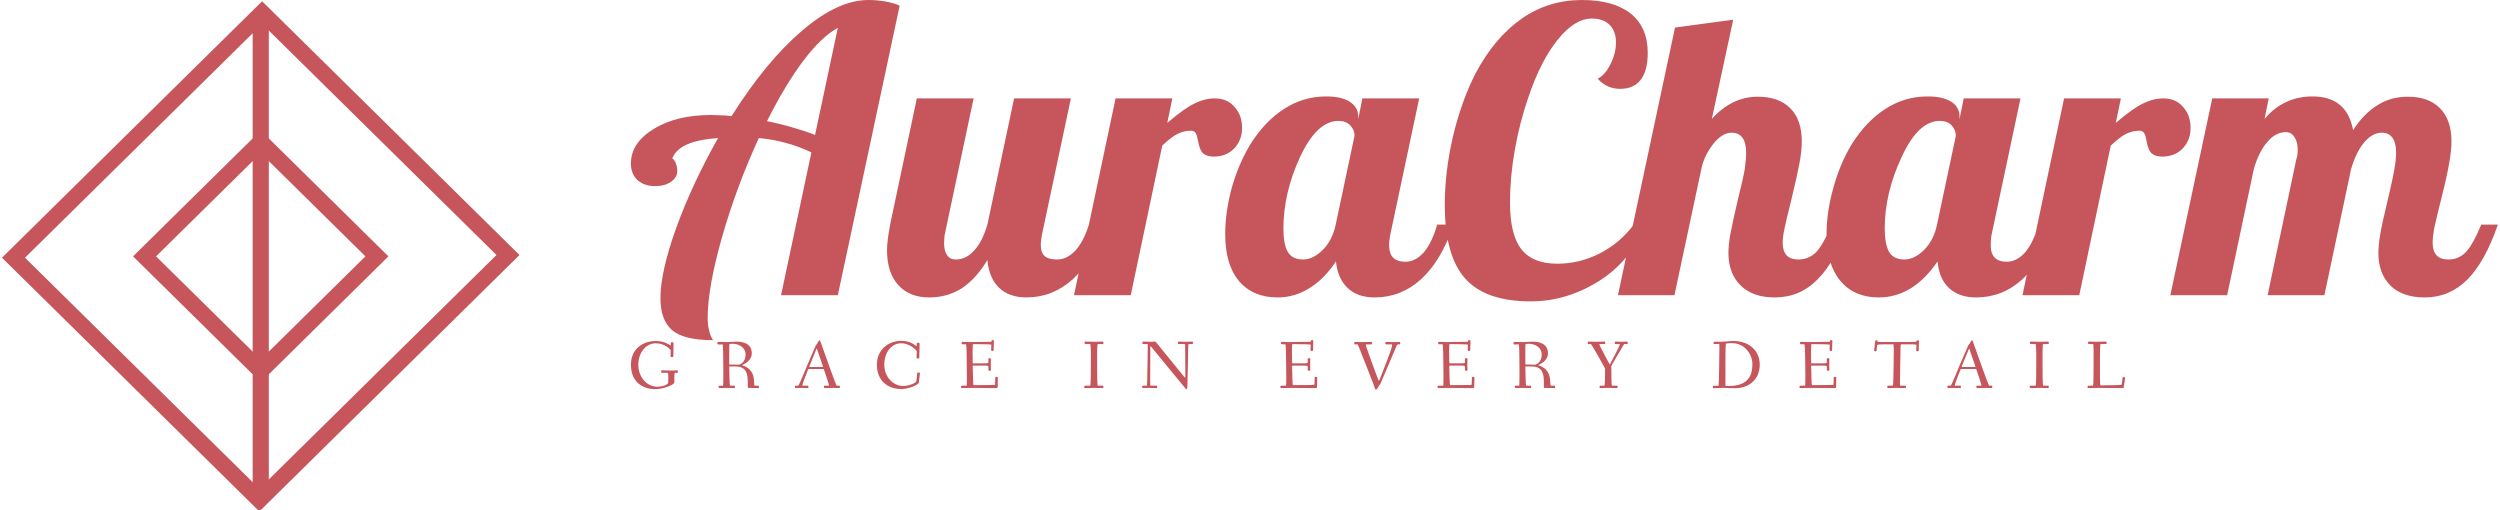 <svg data-v-423bf9ae="" xmlns="http://www.w3.org/2000/svg" viewBox="0 0 441 90" class="iconLeftSlogan"><!----><!----><!----><g data-v-423bf9ae="" id="c96fed0f-776f-4783-a3b9-1033732d6b3e" fill="#C6565B" transform="matrix(4.959,0,0,4.959,110.65,-19.785)"><path d="M6.68 8.79L7.49 4.98Q6.92 5.29 6.27 6.14Q5.63 6.99 4.97 8.30L4.97 8.30Q5.47 8.40 5.90 8.53Q6.33 8.65 6.68 8.79L6.68 8.79ZM8.58 3.99L8.58 3.99Q8.88 3.99 9.17 4.04Q9.46 4.09 9.69 4.19L9.69 4.19L7.49 14.49L5.47 14.49L6.55 9.41Q6.06 9.18 5.63 9.07Q5.19 8.95 4.68 8.90L4.68 8.90Q3.88 10.64 3.37 12.43Q2.86 14.22 2.86 15.30L2.86 15.30Q2.86 15.55 2.91 15.74Q2.95 15.93 3.05 16.09L3.05 16.09Q1.99 16.09 1.58 15.72Q1.18 15.36 1.18 14.60L1.18 14.60Q1.18 13.66 1.74 12.10Q2.31 10.53 3.23 8.90L3.23 8.90Q2.52 8.95 2.12 9.13Q1.72 9.31 1.60 9.63L1.60 9.63Q1.65 9.63 1.72 9.78Q1.78 9.93 1.78 10.07L1.78 10.07Q1.78 10.30 1.55 10.46Q1.33 10.61 0.99 10.61L0.99 10.61Q0.60 10.61 0.36 10.39Q0.13 10.18 0.13 9.80L0.13 9.80Q0.13 9.07 0.95 8.57Q1.76 8.08 2.98 8.08L2.98 8.08Q3.12 8.08 3.30 8.09Q3.49 8.09 3.71 8.12L3.71 8.12Q4.94 6.17 6.22 5.08Q7.49 3.99 8.58 3.99ZM11.69 13.22L11.69 13.22Q12.05 13.22 12.34 12.90Q12.63 12.59 12.81 11.98L12.81 11.98L13.76 7.49L15.78 7.49L14.77 12.25Q14.74 12.38 14.73 12.48Q14.71 12.59 14.71 12.70L14.71 12.70Q14.71 12.98 14.85 13.10Q14.98 13.22 15.29 13.22L15.29 13.22Q15.65 13.22 15.95 12.89Q16.24 12.57 16.42 11.98L16.42 11.98L17.01 11.98Q16.56 13.27 15.85 13.92Q15.13 14.57 14.20 14.57L14.20 14.57Q13.59 14.57 13.23 14.23Q12.87 13.89 12.81 13.24L12.81 13.24Q12.40 13.92 11.89 14.25Q11.38 14.57 10.74 14.57L10.74 14.57Q10.04 14.57 9.64 14.13Q9.24 13.69 9.24 12.89L9.24 12.89Q9.24 12.71 9.27 12.48Q9.30 12.25 9.35 11.98L9.35 11.98L10.30 7.49L12.32 7.49L11.31 12.25Q11.28 12.36 11.28 12.45Q11.27 12.54 11.27 12.64L11.27 12.64Q11.27 12.92 11.38 13.07Q11.48 13.22 11.69 13.22ZM19.03 9.17L17.91 14.49L15.89 14.49L17.37 7.49L19.39 7.49L19.21 8.36Q19.82 7.84 20.18 7.67Q20.54 7.49 20.90 7.49L20.90 7.49Q21.34 7.49 21.60 7.79Q21.87 8.09 21.87 8.54L21.87 8.54Q21.87 8.97 21.59 9.27Q21.31 9.56 20.86 9.56L20.86 9.56Q20.62 9.56 20.49 9.45Q20.36 9.34 20.30 8.99L20.30 8.99Q20.26 8.76 20.20 8.70Q20.15 8.64 20.05 8.64L20.05 8.64Q19.81 8.64 19.60 8.74Q19.39 8.83 19.03 9.17L19.03 9.17ZM26.00 8.13L26.00 8.13L26.00 8.23L26.15 7.49L28.17 7.49L27.16 12.25Q27.13 12.38 27.12 12.48Q27.10 12.59 27.10 12.70L27.10 12.70Q27.10 13.01 27.24 13.15Q27.38 13.30 27.68 13.30L27.68 13.30Q28.04 13.30 28.34 12.96Q28.63 12.61 28.81 11.98L28.81 11.98L29.40 11.98Q28.95 13.27 28.24 13.92Q27.52 14.57 26.59 14.57L26.59 14.57Q25.98 14.57 25.63 14.24Q25.27 13.90 25.21 13.29L25.21 13.29Q24.78 13.93 24.25 14.25Q23.73 14.57 23.13 14.57L23.13 14.57Q22.26 14.57 21.76 13.99Q21.27 13.40 21.27 12.32L21.27 12.32Q21.27 11.54 21.50 10.68Q21.74 9.83 22.16 9.13L22.16 9.13Q22.68 8.30 23.37 7.86Q24.05 7.42 24.86 7.42L24.86 7.42Q25.41 7.42 25.70 7.61Q26.00 7.80 26.00 8.13ZM25.20 11.98L25.87 8.82Q25.87 8.61 25.72 8.45Q25.56 8.29 25.30 8.29L25.30 8.29Q24.53 8.29 23.93 9.58Q23.34 10.86 23.34 12.12L23.34 12.12Q23.34 12.67 23.49 12.94Q23.65 13.22 24.04 13.22L24.04 13.22Q24.40 13.22 24.75 12.87Q25.09 12.52 25.20 11.98L25.20 11.98ZM31.40 11.19L31.40 11.19Q31.40 12.35 31.81 12.86Q32.21 13.37 33.08 13.37L33.08 13.37Q33.88 13.37 34.60 13.00Q35.32 12.63 35.81 11.97L35.81 11.97L36.13 12.11Q35.67 13.30 34.53 14.01Q33.39 14.71 32.14 14.71L32.14 14.71Q30.52 14.71 29.80 13.89Q29.08 13.08 29.08 11.27L29.08 11.27Q29.08 10.11 29.37 8.85Q29.67 7.59 30.18 6.59L30.18 6.59Q30.86 5.32 31.82 4.65Q32.77 3.99 33.96 3.99L33.96 3.99Q35.08 3.99 35.69 4.47Q36.30 4.96 36.30 5.87L36.30 5.87Q36.30 6.50 36.05 6.83Q35.80 7.15 35.32 7.15L35.32 7.15Q35.08 7.15 34.88 7.06Q34.68 6.97 34.52 6.79L34.52 6.79Q34.78 6.66 34.97 6.28Q35.17 5.89 35.17 5.50L35.17 5.50Q35.17 5.10 34.94 4.87Q34.72 4.65 34.31 4.65L34.31 4.65Q33.70 4.65 33.10 5.40Q32.49 6.15 32.05 7.46L32.05 7.46Q31.74 8.36 31.57 9.33Q31.40 10.30 31.40 11.19ZM39.17 12.99L39.17 12.99Q39.17 12.74 39.23 12.36Q39.30 11.98 39.49 11.16L39.49 11.16Q39.69 10.36 39.75 10.01Q39.80 9.66 39.80 9.42L39.80 9.42Q39.80 9.07 39.67 8.89Q39.54 8.71 39.28 8.71L39.28 8.71Q38.95 8.71 38.63 9.11Q38.32 9.51 38.22 9.94L38.22 9.94L37.25 14.49L35.24 14.49L37.27 4.97L39.34 4.69L38.58 8.22Q38.93 7.83 39.34 7.63Q39.75 7.43 40.22 7.43L40.22 7.43Q40.96 7.43 41.37 7.84Q41.78 8.25 41.78 9.02L41.78 9.02Q41.78 9.34 41.70 9.78Q41.62 10.22 41.40 11.13L41.40 11.13Q41.22 11.84 41.16 12.14Q41.10 12.43 41.10 12.63L41.10 12.63Q41.10 12.92 41.24 13.07Q41.38 13.22 41.66 13.22L41.66 13.22Q42.01 13.22 42.27 12.98Q42.52 12.74 42.84 11.98L42.84 11.98L43.43 11.98Q42.98 13.29 42.34 13.93Q41.71 14.57 40.82 14.57L40.82 14.57Q40.04 14.57 39.61 14.15Q39.17 13.72 39.17 12.99ZM47.39 8.13L47.39 8.13L47.39 8.23L47.54 7.49L49.56 7.49L48.55 12.25Q48.52 12.38 48.51 12.48Q48.50 12.59 48.50 12.70L48.50 12.70Q48.50 13.01 48.64 13.15Q48.78 13.30 49.07 13.30L49.07 13.30Q49.43 13.30 49.73 12.96Q50.02 12.61 50.20 11.98L50.20 11.98L50.79 11.98Q50.34 13.27 49.63 13.92Q48.92 14.57 47.98 14.57L47.98 14.57Q47.38 14.57 47.02 14.24Q46.66 13.90 46.61 13.29L46.61 13.29Q46.17 13.93 45.65 14.25Q45.12 14.57 44.52 14.57L44.52 14.57Q43.65 14.57 43.16 13.99Q42.66 13.40 42.66 12.32L42.66 12.32Q42.66 11.54 42.90 10.68Q43.13 9.83 43.55 9.13L43.55 9.13Q44.07 8.30 44.76 7.86Q45.44 7.42 46.26 7.42L46.26 7.42Q46.80 7.42 47.10 7.61Q47.39 7.80 47.39 8.13ZM46.59 11.98L47.26 8.82Q47.26 8.61 47.11 8.45Q46.96 8.29 46.69 8.29L46.69 8.29Q45.92 8.29 45.33 9.58Q44.73 10.86 44.73 12.12L44.73 12.12Q44.73 12.67 44.88 12.94Q45.04 13.22 45.43 13.22L45.43 13.22Q45.79 13.22 46.14 12.87Q46.48 12.52 46.59 11.98L46.59 11.98ZM52.77 9.17L51.65 14.49L49.63 14.49L51.11 7.49L53.13 7.49L52.95 8.36Q53.56 7.84 53.92 7.67Q54.28 7.49 54.64 7.49L54.64 7.49Q55.08 7.49 55.34 7.79Q55.61 8.09 55.61 8.54L55.61 8.54Q55.61 8.97 55.33 9.27Q55.05 9.56 54.60 9.56L54.60 9.56Q54.36 9.56 54.23 9.45Q54.10 9.34 54.04 8.99L54.04 8.99Q54.00 8.76 53.94 8.70Q53.89 8.64 53.79 8.64L53.79 8.64Q53.55 8.64 53.34 8.74Q53.13 8.83 52.77 9.17L52.77 9.17ZM62.29 12.99L62.29 12.99Q62.29 12.74 62.35 12.36Q62.41 11.98 62.61 11.16L62.61 11.16Q62.80 10.36 62.86 10.01Q62.92 9.66 62.92 9.42L62.92 9.42Q62.92 9.07 62.79 8.89Q62.66 8.71 62.41 8.71L62.41 8.71Q62.08 8.71 61.79 9.05Q61.50 9.39 61.32 10.00L61.32 10.00L60.37 14.49L58.35 14.49L59.37 9.66Q59.40 9.58 59.41 9.49Q59.42 9.41 59.42 9.31L59.42 9.31Q59.42 9.03 59.30 8.86Q59.19 8.69 59.00 8.69L59.00 8.69Q58.63 8.69 58.34 9.04Q58.04 9.38 57.86 10.00L57.86 10.00L56.91 14.49L54.89 14.49L56.38 7.49L58.39 7.49L58.24 8.22Q58.59 7.81 59.01 7.62Q59.43 7.42 59.95 7.42L59.95 7.42Q60.56 7.42 60.92 7.72Q61.28 8.02 61.39 8.62L61.39 8.62Q61.78 8.02 62.26 7.73Q62.73 7.43 63.34 7.43L63.34 7.43Q64.08 7.43 64.48 7.84Q64.89 8.25 64.89 9.02L64.89 9.02Q64.89 9.34 64.81 9.78Q64.74 10.22 64.51 11.13L64.51 11.13Q64.33 11.84 64.27 12.14Q64.22 12.43 64.22 12.63L64.22 12.63Q64.22 12.92 64.36 13.07Q64.50 13.22 64.78 13.22L64.78 13.22Q65.13 13.22 65.38 12.98Q65.63 12.74 65.95 11.98L65.95 11.98L66.54 11.98Q66.09 13.29 65.46 13.93Q64.82 14.57 63.94 14.57L63.94 14.57Q63.15 14.57 62.72 14.15Q62.29 13.72 62.29 12.99Z"></path></g><!----><g data-v-423bf9ae="" id="9f967357-4a87-4d0a-81eb-01385f991038" transform="matrix(2.852,0,0,2.852,0.362,-0.411)" stroke="none" fill="#C6565B"><path d="M16 23.787L8.102 16 16 8.213 23.898 16 16 23.787zM9.525 16L16 22.383 22.475 16 16 9.617 9.525 16z"></path><path d="M15.915 31.778L-.005 16.084 16.085.222l15.92 15.694-16.09 15.862zM1.419 16.084l14.496 14.29 14.666-14.458-14.496-14.29L1.419 16.084z"></path><path d="M15.5.924h1v30.152h-1z"></path></g><!----><g data-v-423bf9ae="" id="4e936616-42c9-4dc3-b717-4d4251f541ba" fill="#C6565B" transform="matrix(0.865,0,0,0.865,110.785,57.493)"><path d="M0.59 7.91C0.59 11.40 2.95 12.89 5.54 12.89C7.43 12.89 9.44 11.89 9.44 11.58C9.44 11.12 9.45 10.68 9.45 10.33C9.45 9.81 9.46 9.56 9.59 9.56L10.02 9.56C10.16 9.56 10.18 9.39 10.18 9.30C10.18 9.18 10.16 9.06 10.02 9.06C9.80 9.06 9.44 9.10 8.76 9.10C8.32 9.10 7.57 9.07 6.89 9.06C6.75 9.06 6.75 9.24 6.75 9.35C6.75 9.45 6.78 9.56 6.90 9.56L8.12 9.56C8.16 9.56 8.22 9.87 8.22 10.33C8.22 10.82 8.20 11.41 8.18 11.65C8.16 11.76 7.52 12.39 5.94 12.39C3.70 12.39 2.10 10.29 2.10 7.94C2.10 5.42 3.65 3.54 5.66 3.54C7.55 3.54 8.72 4.87 8.72 5.03C8.72 5.15 8.67 6.12 8.67 6.17C8.67 6.31 8.71 6.36 8.97 6.36C9.17 6.36 9.24 6.33 9.24 6.15C9.24 5.43 9.28 3.75 9.28 3.56C9.28 3.36 9.18 3.33 8.97 3.33C8.75 3.33 8.72 3.39 8.72 3.56L8.72 3.91C8.72 3.99 8.68 4.02 8.55 3.92C8.27 3.72 7.28 3.08 5.71 3.08C2.87 3.08 0.59 4.79 0.59 7.91ZM18.21 3.51C18.21 3.72 18.28 3.79 18.48 3.79L19.29 3.77C19.39 3.77 19.43 6.61 19.43 8.55L19.43 10.42C19.43 11.30 19.42 12.18 19.38 12.18L18.77 12.18C18.55 12.18 18.48 12.19 18.48 12.39C18.48 12.63 18.52 12.68 18.72 12.68C18.84 12.68 19.67 12.64 20.09 12.64C20.51 12.64 21.28 12.68 21.60 12.68C21.77 12.68 21.80 12.61 21.80 12.40C21.80 12.24 21.77 12.18 21.60 12.18L20.79 12.18C20.72 12.18 20.64 9.18 20.64 8.37C20.64 8.30 20.64 8.26 20.75 8.26C21.14 8.26 21.74 8.27 22.04 8.27C24.28 8.32 24.42 10.00 24.42 11.68L24.42 12.49C24.42 12.61 24.47 12.64 24.57 12.64C24.57 12.64 26.01 12.68 26.49 12.68C26.66 12.68 26.71 12.64 26.71 12.53C26.71 12.24 26.66 12.18 26.50 12.18L25.86 12.18C25.76 12.18 25.73 12.14 25.70 11.31C25.62 8.99 24.25 8.34 23.34 8.05C23.20 8.01 23.23 8.01 23.34 7.95C23.93 7.69 25.24 6.94 25.24 5.63C25.24 3.63 23.55 3.21 22.15 3.21C21.83 3.21 20.54 3.29 20.12 3.29C19.70 3.29 18.72 3.26 18.49 3.26C18.31 3.26 18.21 3.28 18.21 3.51ZM20.64 7.80L20.64 4.40C20.64 4.05 20.66 3.68 20.71 3.68C20.92 3.65 21.20 3.65 21.42 3.65C22.72 3.65 23.97 4.47 23.97 5.82C23.97 6.99 23.42 7.57 22.76 7.88C22.72 7.90 22.68 7.90 22.61 7.90C22.13 7.88 21.42 7.88 20.82 7.87C20.65 7.87 20.64 7.85 20.64 7.80ZM34.05 12.39C34.05 12.63 34.05 12.68 34.24 12.68C34.41 12.68 34.73 12.64 35.31 12.64C35.92 12.64 36.47 12.68 36.62 12.68C36.79 12.68 36.79 12.61 36.79 12.40C36.79 12.24 36.79 12.18 36.62 12.18L35.55 12.18C35.55 12.18 35.53 12.18 35.53 12.17C35.55 11.87 36.32 9.90 36.67 9.02C36.74 8.83 36.75 8.79 36.96 8.79L39.79 8.79C39.93 8.79 39.93 8.81 40.00 9.03C40.26 9.77 40.98 11.89 40.98 12.17C40.98 12.18 40.96 12.18 40.96 12.18L40.19 12.18C39.97 12.18 39.96 12.19 39.96 12.39C39.96 12.63 39.97 12.68 40.14 12.68C40.46 12.68 41.33 12.64 41.75 12.64C42.17 12.64 42.84 12.68 43.05 12.68C43.19 12.68 43.20 12.61 43.20 12.40C43.20 12.24 43.19 12.18 43.05 12.18L42.56 12.18C42.46 12.18 41.44 9.34 40.88 7.78L39.20 3.07C39.19 3.00 39.12 2.94 39.03 2.94C38.91 2.94 38.81 3.16 38.72 3.35C38.57 3.71 38.33 3.84 38.22 4.13L36.74 7.57C36.55 8.01 34.85 12.18 34.72 12.18L34.30 12.18C34.08 12.18 34.05 12.19 34.05 12.39ZM36.95 8.33C36.95 8.30 36.97 8.23 37.02 8.13L38.39 4.77C38.43 4.66 38.46 4.61 38.49 4.61C38.50 4.61 38.51 4.63 38.56 4.77L39.72 8.18C39.75 8.25 39.76 8.29 39.76 8.32C39.76 8.36 39.73 8.37 39.63 8.37L37.13 8.37C36.95 8.37 36.95 8.34 36.95 8.33ZM50.75 7.91C50.75 11.31 53.12 12.87 55.71 12.87C57.48 12.87 59.26 11.90 59.30 11.59C59.47 10.29 59.53 9.70 59.53 9.66C59.53 9.56 59.49 9.52 59.32 9.51C59.26 9.51 59.21 9.49 59.16 9.49C59.05 9.49 59.00 9.53 58.97 9.70L58.79 11.33C58.77 11.45 57.67 12.24 56.10 12.24C53.97 12.24 52.26 10.29 52.26 7.94C52.26 5.42 53.69 3.54 55.69 3.54C57.54 3.54 58.88 5.01 58.88 5.17C58.88 5.29 58.83 6.40 58.83 6.45C58.83 6.59 58.87 6.64 59.14 6.64C59.33 6.64 59.40 6.62 59.40 6.44C59.40 5.73 59.46 3.92 59.46 3.67C59.46 3.47 59.35 3.44 59.14 3.44C58.91 3.44 58.88 3.50 58.88 3.67L58.88 4.05C58.88 4.16 58.84 4.16 58.72 4.06C58.44 3.86 57.46 3.04 55.79 3.04C52.95 3.04 50.75 4.96 50.75 7.91ZM67.91 12.39C67.91 12.63 67.94 12.68 68.14 12.68C68.46 12.68 69.43 12.64 69.85 12.64C70.27 12.64 74.77 12.68 75.10 12.68C75.22 12.68 75.38 12.66 75.38 12.49C75.38 12.07 75.42 11.23 75.42 10.53C75.42 10.39 75.26 10.39 75.14 10.39C75.03 10.39 74.90 10.39 74.90 10.51C74.89 11.06 74.89 11.41 74.86 11.76C74.83 12.01 74.83 12.04 74.73 12.04C74.58 12.04 71.95 12.08 70.45 12.08C70.38 12.08 70.34 10.11 70.29 8.26C70.29 8.06 70.34 8.09 70.48 8.09L72.76 8.09C73.46 8.09 73.49 8.20 73.49 8.30L73.49 9.00C73.49 9.14 73.67 9.14 73.78 9.14C73.88 9.14 74.00 9.13 74.00 9.02C74.00 8.83 73.98 8.33 73.98 7.83C73.98 7.32 74.00 6.83 74.00 6.71C74.00 6.59 73.86 6.58 73.77 6.58C73.65 6.58 73.49 6.59 73.49 6.72L73.49 7.45C73.49 7.62 73.04 7.63 72.76 7.63L70.42 7.63C70.31 7.63 70.29 7.63 70.29 7.45C70.28 6.75 70.27 6.06 70.27 5.46C70.27 5.12 70.27 3.71 70.35 3.71C71.58 3.71 74.09 3.75 74.09 3.81C74.09 3.99 74.05 4.83 74.05 4.89C74.05 5.04 74.12 5.10 74.30 5.10C74.49 5.10 74.56 5.08 74.56 4.94C74.56 3.85 74.62 3.36 74.62 3.09C74.62 2.91 74.54 2.90 74.34 2.90C74.14 2.90 74.14 2.95 74.12 3.11C74.10 3.25 74.17 3.25 73.26 3.25C72.65 3.25 70.50 3.29 69.73 3.29C69.24 3.29 68.31 3.25 68.21 3.25C68.08 3.25 68.03 3.30 68.03 3.49C68.03 3.72 68.10 3.74 68.26 3.74L68.92 3.74C68.98 3.74 69.05 4.79 69.05 5.71C69.05 5.80 69.10 8.27 69.10 9.83L69.10 11.17C69.10 11.84 69.08 12.18 69.05 12.18L68.19 12.18C67.97 12.18 67.91 12.21 67.91 12.39ZM93.04 12.39C93.04 12.63 93.09 12.68 93.28 12.68C93.60 12.68 94.36 12.64 95.07 12.64C95.73 12.64 96.53 12.68 96.75 12.68C96.92 12.68 96.95 12.61 96.95 12.40C96.95 12.24 96.92 12.18 96.75 12.18L95.79 12.18C95.69 12.18 95.66 9.55 95.66 7.76L95.66 5.87C95.66 5.14 95.69 3.70 95.79 3.70L96.70 3.70C96.92 3.70 96.95 3.68 96.95 3.49C96.95 3.25 96.92 3.19 96.75 3.19C96.43 3.19 95.76 3.23 95.10 3.23C94.29 3.23 93.58 3.19 93.35 3.19C93.17 3.19 93.10 3.21 93.10 3.44C93.10 3.68 93.18 3.70 93.35 3.70L94.28 3.70C94.32 3.70 94.39 4.79 94.39 5.71L94.39 7.08C94.39 8.92 94.37 12.18 94.26 12.18L93.34 12.18C93.11 12.18 93.04 12.19 93.04 12.39ZM104.85 12.39C104.85 12.63 104.86 12.68 105.06 12.68C105.24 12.68 105.62 12.64 106.23 12.64C106.86 12.64 107.42 12.68 107.74 12.68C107.91 12.68 107.91 12.61 107.91 12.40C107.91 12.24 107.91 12.18 107.74 12.18L106.54 12.18C106.50 12.18 106.48 11.54 106.48 10.79C106.48 9.46 106.50 7.48 106.50 5.99C106.50 5.25 106.50 4.84 106.51 4.28C106.51 4.02 106.58 4.14 106.71 4.28L113.60 12.66C113.68 12.75 113.76 12.89 113.88 12.89C113.99 12.89 114.06 12.77 114.06 12.54C114.06 12.39 114.23 6.65 114.24 4.48C114.24 4.06 114.27 3.70 114.30 3.70L114.93 3.70C115.15 3.70 115.21 3.68 115.21 3.49C115.21 3.25 115.21 3.19 115.01 3.19C114.81 3.19 114.38 3.23 113.82 3.23C113.20 3.23 112.41 3.19 112.31 3.19C112.14 3.19 112.14 3.26 112.14 3.47C112.14 3.64 112.14 3.70 112.31 3.70L113.61 3.70C113.62 3.70 113.62 4.33 113.62 4.44C113.62 5.85 113.65 8.33 113.65 9.70L113.65 10.29C113.65 10.57 113.64 10.65 113.41 10.37L107.73 3.39C107.62 3.25 107.59 3.19 107.42 3.19C107.34 3.19 106.96 3.23 106.65 3.23C106.36 3.23 105.28 3.19 105.08 3.19C104.92 3.19 104.89 3.26 104.89 3.47C104.89 3.64 104.92 3.70 105.08 3.70L105.99 3.70C105.99 4.17 105.95 8.53 105.88 10.79C105.85 11.69 105.87 12.18 105.76 12.18L105.11 12.18C104.89 12.18 104.85 12.19 104.85 12.39ZM133.04 12.39C133.04 12.63 133.07 12.68 133.27 12.68C133.59 12.68 134.55 12.64 134.97 12.64C135.39 12.64 139.90 12.68 140.22 12.68C140.35 12.68 140.50 12.66 140.50 12.49C140.50 12.07 140.55 11.23 140.55 10.53C140.55 10.39 140.39 10.39 140.27 10.39C140.15 10.39 140.03 10.39 140.03 10.51C140.01 11.06 140.01 11.41 139.99 11.76C139.96 12.01 139.96 12.04 139.86 12.04C139.71 12.04 137.07 12.08 135.58 12.08C135.51 12.08 135.46 10.11 135.42 8.26C135.42 8.06 135.46 8.09 135.60 8.09L137.89 8.09C138.59 8.09 138.61 8.20 138.61 8.30L138.61 9.00C138.61 9.14 138.80 9.14 138.91 9.14C139.01 9.14 139.13 9.13 139.13 9.02C139.13 8.83 139.10 8.33 139.10 7.83C139.10 7.32 139.13 6.83 139.13 6.71C139.13 6.59 138.99 6.58 138.89 6.58C138.78 6.58 138.61 6.59 138.61 6.72L138.61 7.45C138.61 7.62 138.17 7.63 137.89 7.63L135.55 7.63C135.44 7.63 135.42 7.63 135.42 7.45C135.41 6.75 135.39 6.06 135.39 5.46C135.39 5.12 135.39 3.71 135.48 3.71C136.71 3.71 139.22 3.75 139.22 3.81C139.22 3.99 139.17 4.83 139.17 4.89C139.17 5.04 139.24 5.10 139.43 5.10C139.62 5.10 139.69 5.08 139.69 4.94C139.69 3.85 139.75 3.36 139.75 3.09C139.75 2.91 139.66 2.90 139.47 2.90C139.27 2.90 139.27 2.95 139.24 3.11C139.23 3.25 139.30 3.25 138.39 3.25C137.77 3.25 135.63 3.29 134.86 3.29C134.37 3.29 133.43 3.25 133.34 3.25C133.21 3.25 133.15 3.30 133.15 3.49C133.15 3.72 133.22 3.74 133.39 3.74L134.05 3.74C134.11 3.74 134.18 4.79 134.18 5.71C134.18 5.80 134.23 8.27 134.23 9.83L134.23 11.17C134.23 11.84 134.20 12.18 134.18 12.18L133.32 12.18C133.10 12.18 133.04 12.21 133.04 12.39ZM148.09 3.51C148.09 3.75 148.19 3.77 148.36 3.77L148.79 3.77C148.88 3.77 151.66 10.99 151.70 11.07C152.19 12.18 152.29 12.99 152.50 12.99C152.77 12.99 152.82 12.67 153.10 12.26C153.26 12.04 153.34 12.01 153.50 11.66L156.73 4.06C156.84 3.81 156.83 3.77 157.19 3.77C157.42 3.77 157.49 3.75 157.49 3.56C157.49 3.32 157.44 3.26 157.25 3.26C157.11 3.26 156.58 3.30 156.16 3.30C155.74 3.30 154.91 3.26 154.69 3.26C154.49 3.26 154.43 3.29 154.43 3.51C154.43 3.75 154.56 3.77 154.73 3.77L155.72 3.77C155.79 3.77 155.81 3.81 155.81 3.95C155.81 4.63 154.13 8.72 153.40 10.63C153.26 10.99 153.17 11.17 153.13 11.17C153.09 11.17 152.99 10.98 152.85 10.60C152.28 9.10 151.14 6.01 150.63 4.49C150.54 4.27 150.46 3.93 150.46 3.79L150.46 3.77L151.44 3.77C151.66 3.77 151.73 3.75 151.73 3.56C151.73 3.32 151.69 3.26 151.49 3.26C151.17 3.26 150.09 3.30 149.67 3.30C149.25 3.30 148.54 3.26 148.36 3.26C148.18 3.26 148.09 3.28 148.09 3.51ZM165.10 12.39C165.10 12.63 165.13 12.68 165.33 12.68C165.65 12.68 166.61 12.64 167.03 12.64C167.45 12.64 171.96 12.68 172.28 12.68C172.41 12.68 172.56 12.66 172.56 12.49C172.56 12.07 172.61 11.23 172.61 10.53C172.61 10.39 172.45 10.39 172.33 10.39C172.21 10.39 172.09 10.39 172.09 10.51C172.07 11.06 172.07 11.41 172.05 11.76C172.02 12.01 172.02 12.04 171.92 12.04C171.77 12.04 169.13 12.08 167.64 12.08C167.57 12.08 167.52 10.11 167.48 8.26C167.48 8.06 167.52 8.09 167.66 8.09L169.95 8.09C170.65 8.09 170.67 8.20 170.67 8.30L170.67 9.00C170.67 9.14 170.86 9.14 170.97 9.14C171.07 9.14 171.19 9.13 171.19 9.02C171.19 8.83 171.16 8.33 171.16 7.83C171.16 7.32 171.19 6.83 171.19 6.71C171.19 6.59 171.05 6.58 170.95 6.58C170.84 6.58 170.67 6.59 170.67 6.72L170.67 7.45C170.67 7.62 170.23 7.63 169.95 7.63L167.61 7.63C167.50 7.63 167.48 7.63 167.48 7.45C167.47 6.75 167.45 6.06 167.45 5.46C167.45 5.12 167.45 3.71 167.54 3.71C168.77 3.71 171.28 3.75 171.28 3.81C171.28 3.99 171.23 4.83 171.23 4.89C171.23 5.04 171.30 5.10 171.49 5.10C171.68 5.10 171.75 5.08 171.75 4.94C171.75 3.85 171.81 3.36 171.81 3.09C171.81 2.91 171.72 2.90 171.53 2.90C171.33 2.90 171.33 2.95 171.30 3.11C171.29 3.25 171.36 3.25 170.45 3.25C169.83 3.25 167.69 3.29 166.92 3.29C166.43 3.29 165.49 3.25 165.40 3.25C165.27 3.25 165.21 3.30 165.21 3.49C165.21 3.72 165.28 3.74 165.45 3.74L166.11 3.74C166.17 3.74 166.24 4.79 166.24 5.71C166.24 5.80 166.29 8.27 166.29 9.83L166.29 11.17C166.29 11.84 166.26 12.18 166.24 12.18L165.38 12.18C165.16 12.18 165.10 12.21 165.10 12.39ZM180.57 3.51C180.57 3.72 180.64 3.79 180.84 3.79L181.65 3.77C181.75 3.77 181.79 6.61 181.79 8.55L181.79 10.42C181.79 11.30 181.78 12.18 181.73 12.18L181.13 12.18C180.91 12.18 180.84 12.19 180.84 12.39C180.84 12.63 180.88 12.68 181.08 12.68C181.20 12.68 182.03 12.64 182.45 12.64C182.87 12.64 183.64 12.68 183.96 12.68C184.13 12.68 184.16 12.61 184.16 12.40C184.16 12.24 184.13 12.18 183.96 12.18L183.15 12.18C183.08 12.18 182.99 9.18 182.99 8.37C182.99 8.30 182.99 8.26 183.11 8.26C183.50 8.26 184.10 8.27 184.39 8.27C186.63 8.32 186.77 10.00 186.77 11.68L186.77 12.49C186.77 12.61 186.83 12.64 186.93 12.64C186.93 12.64 188.37 12.68 188.85 12.68C189.01 12.68 189.07 12.64 189.07 12.53C189.07 12.24 189.01 12.18 188.86 12.18L188.22 12.18C188.12 12.18 188.09 12.14 188.06 11.31C187.98 8.99 186.61 8.34 185.70 8.05C185.56 8.01 185.58 8.01 185.70 7.95C186.28 7.69 187.60 6.94 187.60 5.63C187.60 3.63 185.91 3.21 184.51 3.21C184.18 3.21 182.90 3.29 182.48 3.29C182.06 3.29 181.08 3.26 180.85 3.26C180.67 3.26 180.57 3.28 180.57 3.51ZM182.99 7.80L182.99 4.40C182.99 4.05 183.02 3.68 183.06 3.68C183.27 3.65 183.55 3.65 183.78 3.65C185.08 3.65 186.33 4.47 186.33 5.82C186.33 6.99 185.78 7.57 185.12 7.88C185.08 7.90 185.04 7.90 184.97 7.90C184.49 7.88 183.78 7.88 183.18 7.87C183.01 7.87 182.99 7.85 182.99 7.80ZM195.71 3.44C195.71 3.68 195.79 3.70 195.96 3.70L196.36 3.70C196.49 3.70 198.74 7.74 199.15 8.50C199.21 8.60 199.25 8.65 199.25 8.81C199.25 10.50 199.23 12.18 199.11 12.18L198.39 12.18C198.17 12.18 198.13 12.19 198.13 12.39C198.13 12.63 198.14 12.68 198.34 12.68C198.53 12.68 199.35 12.64 199.93 12.64C200.76 12.64 201.29 12.68 201.61 12.68C201.78 12.68 201.81 12.61 201.81 12.40C201.81 12.24 201.78 12.18 201.61 12.18L200.65 12.18C200.55 12.18 200.52 9.72 200.52 8.22C200.52 8.18 200.52 8.15 200.56 8.09C201.11 7.22 203.06 3.70 203.13 3.70L203.60 3.70C203.77 3.70 203.87 3.68 203.87 3.44C203.87 3.22 203.78 3.19 203.60 3.19C203.38 3.19 203.14 3.23 202.54 3.23C201.95 3.23 201.61 3.19 201.45 3.19C201.25 3.19 201.21 3.25 201.21 3.49C201.21 3.68 201.28 3.70 201.50 3.70L202.23 3.70C202.24 3.70 202.26 3.71 202.26 3.74C202.26 4.05 200.69 6.99 200.31 7.71C200.20 7.92 200.20 7.88 200.09 7.67C199.68 6.89 198.39 4.56 198.10 3.85C198.04 3.71 198.03 3.70 198.21 3.70L199.04 3.70C199.26 3.70 199.29 3.68 199.29 3.49C199.29 3.25 199.25 3.19 199.09 3.19C198.86 3.19 198.24 3.23 197.44 3.23C196.63 3.23 196.14 3.19 195.96 3.19C195.78 3.19 195.71 3.21 195.71 3.44ZM221.21 12.46C221.21 12.63 221.23 12.70 221.41 12.70C221.56 12.70 222.80 12.64 223.19 12.64C224.04 12.64 224.92 12.70 225.78 12.70C228.40 12.70 230.79 11.07 230.79 7.91C230.79 4.89 228.45 3.07 225.41 3.07C224.85 3.07 223.59 3.23 222.56 3.23C222.08 3.23 221.62 3.22 221.56 3.22C221.38 3.22 221.37 3.32 221.37 3.49C221.37 3.68 221.44 3.70 221.56 3.70L222.53 3.67C222.56 3.67 222.56 4.20 222.56 4.72C222.56 5.91 222.47 12.21 222.39 12.21L221.49 12.21C221.31 12.21 221.21 12.22 221.21 12.46ZM223.79 11.40C223.79 9.46 223.79 7.52 223.80 5.60C223.80 5.03 223.85 3.61 223.89 3.60C224.18 3.53 224.77 3.51 225.12 3.51C227.68 3.51 229.29 5.75 229.29 7.73C229.29 8.95 229.25 12.25 224.57 12.25C224.31 12.25 223.90 12.25 223.80 12.21C223.79 12.19 223.79 11.79 223.79 11.40ZM238.90 12.39C238.90 12.63 238.92 12.68 239.12 12.68C239.44 12.68 240.41 12.64 240.83 12.64C241.25 12.64 245.76 12.68 246.08 12.68C246.20 12.68 246.36 12.66 246.36 12.49C246.36 12.07 246.40 11.23 246.40 10.53C246.40 10.39 246.25 10.39 246.12 10.39C246.01 10.39 245.88 10.39 245.88 10.51C245.87 11.06 245.87 11.41 245.84 11.76C245.81 12.01 245.81 12.04 245.71 12.04C245.56 12.04 242.93 12.08 241.43 12.08C241.36 12.08 241.32 10.11 241.28 8.26C241.28 8.06 241.32 8.09 241.46 8.09L243.74 8.09C244.44 8.09 244.47 8.20 244.47 8.30L244.47 9.00C244.47 9.14 244.65 9.14 244.76 9.14C244.86 9.14 244.99 9.13 244.99 9.02C244.99 8.83 244.96 8.33 244.96 7.83C244.96 7.32 244.99 6.83 244.99 6.71C244.99 6.59 244.85 6.58 244.75 6.58C244.64 6.58 244.47 6.59 244.47 6.72L244.47 7.45C244.47 7.62 244.02 7.63 243.74 7.63L241.40 7.63C241.29 7.63 241.28 7.63 241.28 7.45C241.26 6.75 241.25 6.06 241.25 5.46C241.25 5.12 241.25 3.71 241.33 3.71C242.56 3.71 245.07 3.75 245.07 3.81C245.07 3.99 245.03 4.83 245.03 4.89C245.03 5.04 245.10 5.10 245.28 5.10C245.48 5.10 245.55 5.08 245.55 4.94C245.55 3.85 245.60 3.36 245.60 3.09C245.60 2.91 245.52 2.90 245.32 2.90C245.13 2.90 245.13 2.95 245.10 3.11C245.08 3.25 245.15 3.25 244.24 3.25C243.63 3.25 241.49 3.29 240.72 3.29C240.23 3.29 239.29 3.25 239.19 3.25C239.06 3.25 239.01 3.30 239.01 3.49C239.01 3.72 239.08 3.74 239.25 3.74L239.90 3.74C239.96 3.74 240.03 4.79 240.03 5.71C240.03 5.80 240.09 8.27 240.09 9.83L240.09 11.17C240.09 11.84 240.06 12.18 240.03 12.18L239.18 12.18C238.95 12.18 238.90 12.21 238.90 12.39ZM254.10 5.01C254.10 5.17 254.28 5.17 254.41 5.17C254.56 5.17 254.60 5.15 254.62 4.97L254.73 3.89C254.74 3.81 255.29 3.75 256.05 3.75L258.03 3.75C258.09 3.75 258.12 4.35 258.12 4.97C258.12 6.43 258.06 12.18 257.94 12.18L257.07 12.18C256.84 12.18 256.80 12.19 256.80 12.39C256.80 12.63 256.82 12.68 257.01 12.68C257.33 12.68 258.31 12.64 258.73 12.64C259.15 12.64 260.09 12.68 260.41 12.68C260.58 12.68 260.61 12.61 260.61 12.40C260.61 12.24 260.58 12.18 260.41 12.18L259.42 12.18C259.39 12.18 259.39 11.76 259.39 11.31C259.39 9.56 259.48 5.96 259.48 5.92C259.49 5.18 259.49 3.75 259.59 3.75L261.20 3.75C261.91 3.75 262.74 3.78 262.74 3.85C262.74 3.99 262.70 4.90 262.70 4.97C262.70 5.12 262.77 5.17 262.95 5.17C263.14 5.17 263.21 5.17 263.21 5.03C263.21 3.93 263.27 3.40 263.27 3.14C263.27 2.94 263.19 2.94 262.99 2.94C262.84 2.94 262.78 2.98 262.77 3.16C262.77 3.23 262.12 3.28 261.28 3.28L256.28 3.28C255.63 3.28 254.81 3.28 254.81 3.21L254.81 3.07C254.81 2.94 254.69 2.94 254.59 2.94C254.37 2.94 254.34 3.00 254.32 3.19C254.27 3.89 254.10 4.97 254.10 5.01ZM269.07 12.39C269.07 12.63 269.07 12.68 269.26 12.68C269.43 12.68 269.75 12.64 270.33 12.64C270.94 12.64 271.49 12.68 271.64 12.68C271.81 12.68 271.81 12.61 271.81 12.40C271.81 12.24 271.81 12.18 271.64 12.18L270.56 12.18C270.56 12.18 270.55 12.18 270.55 12.17C270.56 11.87 271.33 9.90 271.68 9.02C271.75 8.83 271.77 8.79 271.98 8.79L274.81 8.79C274.95 8.79 274.95 8.81 275.02 9.03C275.28 9.77 276.00 11.89 276.00 12.17C276.00 12.18 275.98 12.18 275.98 12.18L275.21 12.18C274.99 12.18 274.97 12.19 274.97 12.39C274.97 12.63 274.99 12.68 275.16 12.68C275.48 12.68 276.35 12.64 276.77 12.64C277.19 12.64 277.86 12.68 278.07 12.68C278.21 12.68 278.22 12.61 278.22 12.40C278.22 12.24 278.21 12.18 278.07 12.18L277.58 12.18C277.48 12.18 276.46 9.34 275.90 7.78L274.22 3.07C274.20 3.00 274.13 2.94 274.05 2.94C273.92 2.94 273.83 3.16 273.74 3.35C273.59 3.71 273.35 3.84 273.24 4.13L271.75 7.57C271.57 8.01 269.86 12.18 269.74 12.18L269.32 12.18C269.09 12.18 269.07 12.19 269.07 12.39ZM271.96 8.33C271.96 8.30 271.99 8.23 272.03 8.13L273.41 4.77C273.45 4.66 273.48 4.61 273.50 4.61C273.52 4.61 273.53 4.63 273.57 4.77L274.74 8.18C274.76 8.25 274.78 8.29 274.78 8.32C274.78 8.36 274.75 8.37 274.65 8.37L272.15 8.37C271.96 8.37 271.96 8.34 271.96 8.33ZM285.84 12.39C285.84 12.63 285.88 12.68 286.08 12.68C286.40 12.68 287.15 12.64 287.87 12.64C288.53 12.64 289.32 12.68 289.55 12.68C289.72 12.68 289.74 12.61 289.74 12.40C289.74 12.24 289.72 12.18 289.55 12.18L288.58 12.18C288.48 12.18 288.46 9.55 288.46 7.76L288.46 5.87C288.46 5.14 288.48 3.70 288.58 3.70L289.49 3.70C289.72 3.70 289.74 3.68 289.74 3.49C289.74 3.25 289.72 3.19 289.55 3.19C289.23 3.19 288.55 3.23 287.90 3.23C287.08 3.23 286.37 3.19 286.15 3.19C285.96 3.19 285.89 3.21 285.89 3.44C285.89 3.68 285.98 3.70 286.15 3.70L287.07 3.70C287.11 3.70 287.18 4.79 287.18 5.71L287.18 7.08C287.18 8.92 287.17 12.18 287.06 12.18L286.13 12.18C285.91 12.18 285.84 12.19 285.84 12.39ZM297.64 12.39C297.64 12.63 297.67 12.68 297.86 12.68C298.19 12.68 299.15 12.64 299.57 12.64C299.99 12.64 304.35 12.68 304.67 12.68C304.93 12.68 305.00 12.66 305.02 12.49C305.07 12.08 305.31 10.72 305.31 10.60C305.31 10.47 305.16 10.44 304.99 10.43C304.89 10.42 304.81 10.46 304.79 10.56L304.63 11.76C304.58 12.05 304.57 12.03 304.35 12.04C304.19 12.05 301.69 12.12 300.26 12.12C300.22 12.12 300.17 11.38 300.17 10.54L300.17 6.66C300.17 5.40 300.19 3.70 300.29 3.70L301.27 3.70C301.50 3.70 301.53 3.63 301.53 3.44C301.53 3.23 301.52 3.19 301.28 3.19C300.96 3.19 300.02 3.23 299.60 3.23C299.18 3.23 298.24 3.19 298.02 3.19C297.79 3.19 297.74 3.22 297.74 3.44C297.74 3.65 297.78 3.70 297.98 3.70L298.80 3.70C298.84 3.70 298.87 4.23 298.87 4.90L298.87 8.13C298.87 10.07 298.84 12.18 298.76 12.18L297.92 12.18C297.70 12.18 297.64 12.21 297.64 12.39Z"></path></g></svg>